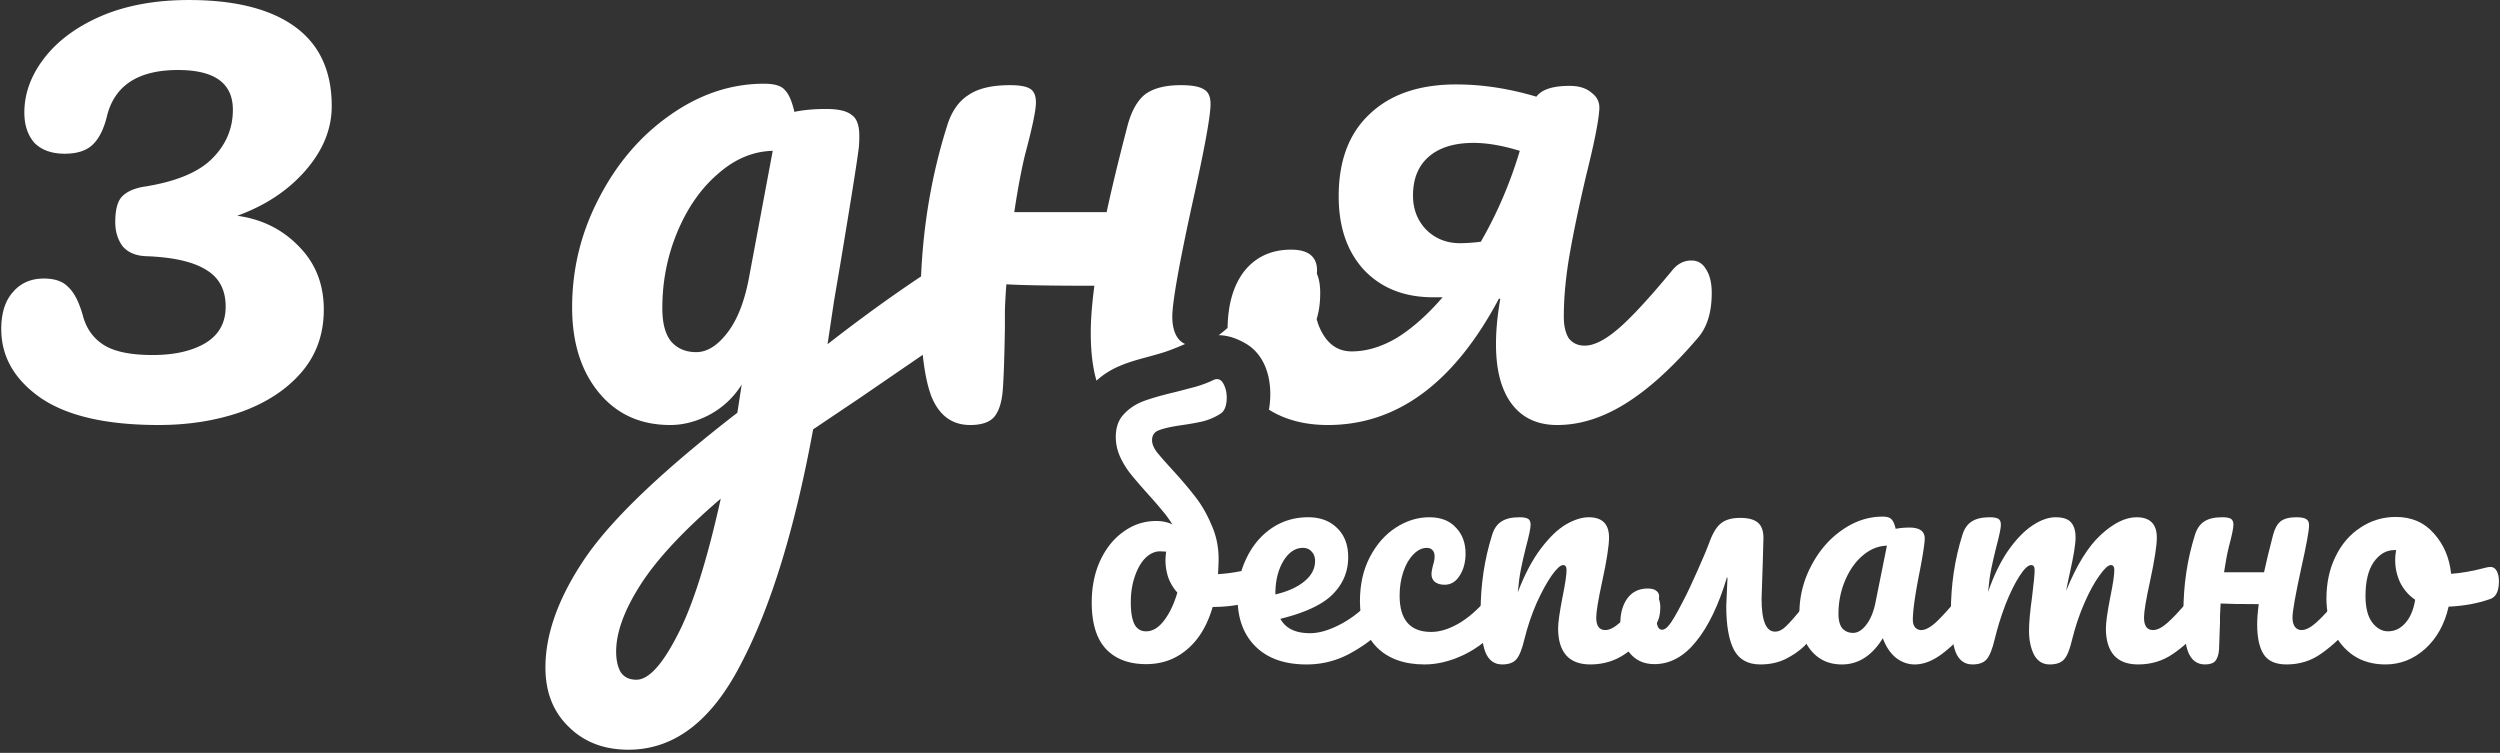 <svg xmlns="http://www.w3.org/2000/svg" width="528" height="159" fill="#fff" xmlns:v="https://vecta.io/nano"><rect width="100%" height="100%" fill="#333333" stroke="none"/><path fill-rule="evenodd" d="M63.052 51.969c-3.454-3.556-7.772-5.689-12.953-6.4 5.892-2.134 10.667-5.283 14.325-9.448 3.759-4.267 5.638-8.839 5.638-13.715 0-7.416-2.591-13.004-7.772-16.763S49.641.004 39.888.004c-7.01 0-13.156 1.118-18.439 3.353-5.181 2.235-9.194 5.181-12.039 8.839s-4.267 7.518-4.267 11.582c0 2.641.711 4.775 2.133 6.4 1.524 1.524 3.657 2.286 6.4 2.286 2.438 0 4.318-.559 5.638-1.676 1.422-1.219 2.489-3.2 3.2-5.943 1.524-6.705 6.553-10.058 15.087-10.058 7.721 0 11.582 2.794 11.582 8.382 0 4.064-1.524 7.569-4.572 10.515-2.946 2.845-7.772 4.775-14.477 5.791-2.134.406-3.657 1.168-4.572 2.286-.813 1.016-1.219 2.743-1.219 5.181 0 1.93.508 3.607 1.524 5.029 1.118 1.321 2.743 2.032 4.877 2.133 5.791.203 10.058 1.168 12.801 2.895 2.743 1.626 4.115 4.216 4.115 7.772 0 3.454-1.473 6.045-4.419 7.772-2.845 1.626-6.502 2.438-10.972 2.438-4.673 0-8.127-.711-10.363-2.133s-3.708-3.505-4.419-6.248c-.813-2.845-1.829-4.826-3.048-5.943-1.117-1.219-2.845-1.829-5.181-1.829-2.743 0-4.927.965-6.553 2.895C1.08 63.551.267 66.142.267 69.494c0 5.791 2.743 10.616 8.229 14.477 5.588 3.861 13.918 5.791 24.992 5.791 6.299 0 12.09-.914 17.373-2.743 5.384-1.93 9.651-4.724 12.801-8.381s4.724-8.077 4.724-13.258c0-5.385-1.778-9.855-5.334-13.41zm131.475 6.417c.471-11.103 2.31-21.725 5.517-31.866.914-2.946 2.387-5.08 4.419-6.4 2.032-1.422 4.978-2.134 8.839-2.134 2.032 0 3.454.254 4.267.762s1.219 1.473 1.219 2.895c0 1.626-.762 5.283-2.286 10.972-.813 3.353-1.575 7.416-2.286 12.191h19.506c1.016-4.775 2.489-10.87 4.419-18.287.813-3.048 2.032-5.232 3.658-6.553 1.727-1.321 4.267-1.981 7.619-1.981 2.337 0 3.962.305 4.877.914.914.508 1.371 1.524 1.371 3.048 0 2.54-1.27 9.499-3.81 20.878-2.844 13.004-4.266 21.03-4.266 24.078 0 1.93.406 3.454 1.219 4.572.425.532.921.925 1.486 1.178l-.332.141c-1.39.59-2.849 1.209-4.462 1.706a94.73 94.73 0 0 1-3.057.867c-3.882 1.053-7.65 2.076-10.868 5.029-.804-2.767-1.207-6.147-1.207-10.14 0-2.743.254-6.045.762-9.905-8.94 0-15.137-.102-18.591-.305-.203 2.845-.305 4.826-.305 5.943v3.2c-.102 6.299-.254 10.718-.457 13.258s-.813 4.419-1.829 5.639c-1.016 1.117-2.692 1.676-5.029 1.676-3.86 0-6.603-2.032-8.229-6.096-.824-2.197-1.425-5.106-1.803-8.728l-13.401 9.185-9.753 6.553c-3.861 21.03-8.94 37.539-15.239 49.527-6.197 12.09-14.122 18.135-23.773 18.135-5.181 0-9.397-1.626-12.648-4.877-3.251-3.149-4.877-7.315-4.877-12.496 0-7.213 2.845-14.985 8.534-23.316 5.689-8.229 16.357-18.388 32.002-30.478l.914-5.943c-1.727 2.743-4.013 4.876-6.857 6.4-2.743 1.422-5.486 2.133-8.229 2.133-6.299 0-11.328-2.286-15.087-6.858s-5.638-10.566-5.638-17.982c0-8.127 1.879-15.798 5.638-23.011 3.759-7.315 8.737-13.156 14.934-17.525 6.299-4.47 12.953-6.705 19.963-6.705 2.235 0 3.708.457 4.42 1.372.812.813 1.473 2.337 1.981 4.572 1.93-.406 4.165-.61 6.705-.61s4.318.406 5.334 1.219c1.117.711 1.676 2.184 1.676 4.419 0 1.219-.051 2.184-.153 2.895-.406 3.149-1.676 11.125-3.809 23.925l-1.372 8.077-1.371 9.143c6.813-5.309 13.394-10.078 19.745-14.308zm73.477 28.142c3.459 2.156 7.606 3.234 12.442 3.234 14.63 0 26.668-8.889 36.117-26.668h.304c-.609 3.454-.914 6.654-.914 9.601 0 5.486 1.118 9.702 3.353 12.648s5.435 4.419 9.6 4.419c4.775 0 9.601-1.524 14.477-4.572s9.956-7.67 15.239-13.867c1.93-2.235 2.896-5.385 2.896-9.448 0-2.133-.407-3.81-1.22-5.029-.711-1.219-1.727-1.829-3.047-1.829-1.626 0-2.997.711-4.115 2.133-4.876 5.892-8.686 10.007-11.429 12.344s-5.08 3.505-7.01 3.505c-1.422 0-2.54-.508-3.353-1.524-.711-1.118-1.066-2.642-1.066-4.572 0-4.064.406-8.432 1.219-13.106s1.981-10.261 3.505-16.763c1.625-6.502 2.54-11.023 2.743-13.563.203-1.625-.305-2.895-1.524-3.81-1.118-1.016-2.692-1.524-4.724-1.524-3.556 0-5.893.762-7.01 2.286-5.791-1.727-11.429-2.591-16.915-2.591-7.823 0-13.919 2.083-18.287 6.248-4.369 4.064-6.553 9.855-6.553 17.373 0 6.502 1.778 11.683 5.334 15.544 3.657 3.861 8.534 5.791 14.629 5.791h1.981c-3.149 3.657-6.349 6.502-9.6 8.534-3.251 1.93-6.452 2.895-9.601 2.895-2.438 0-4.368-1.067-5.791-3.2-.715-1.073-1.251-2.288-1.606-3.644.501-1.596.751-3.429.751-5.5 0-1.636-.238-3.003-.716-4.101.031-.255.047-.463.047-.623 0-2.946-1.828-4.419-5.486-4.419-4.165 0-7.467 1.524-9.905 4.572-2.256 2.942-3.423 6.926-3.501 11.952l-.097.087c-.611.544-1.205 1.026-1.781 1.449.615.013 1.247.084 1.901.226 1.153.251 2.377.722 3.71 1.484 2.71 1.549 4.221 4.147 4.881 7.011.531 2.303.511 4.778.122 7.017zM153.751 70.104c-2.134 2.845-4.369 4.267-6.705 4.267-2.235 0-4.013-.762-5.334-2.286-1.219-1.524-1.829-3.861-1.829-7.01 0-5.689 1.067-11.074 3.201-16.153s4.978-9.143 8.533-12.191c3.556-3.149 7.417-4.775 11.582-4.877l-4.876 26.059c-.915 5.283-2.439 9.347-4.572 12.191zm-10.82 64.308c-3.149 6.096-5.994 9.144-8.534 9.144-1.524 0-2.641-.559-3.352-1.677-.61-1.117-.915-2.539-.915-4.267 0-4.063 1.728-8.787 5.182-14.172s9.092-11.429 16.915-18.134c-2.946 13.309-6.045 23.011-9.296 29.106zm178.05-102.558c-2.032 6.807-4.775 13.207-8.229 19.201-1.626.203-3.099.305-4.419.305-2.845 0-5.233-.965-7.163-2.895-1.828-1.93-2.743-4.318-2.743-7.162 0-3.556 1.118-6.299 3.353-8.229s5.384-2.895 9.448-2.895c2.845 0 6.096.559 9.753 1.676z"/><path d="M266.28 119.738c.572 0 1.012.286 1.32.858s.462 1.298.462 2.178c0 1.1-.154 1.958-.462 2.574-.308.572-.792.968-1.452 1.188-3.168 1.1-6.512 1.65-10.032 1.65-1.144 3.916-2.948 6.908-5.412 8.976-2.42 2.068-5.302 3.102-8.646 3.102-3.608 0-6.424-1.056-8.448-3.168-2.024-2.156-3.036-5.434-3.036-9.834 0-3.3.594-6.248 1.782-8.844 1.232-2.64 2.882-4.686 4.95-6.138 2.068-1.496 4.356-2.244 6.864-2.244 1.32 0 2.464.242 3.432.726a22.18 22.18 0 0 0-2.112-2.904c-.748-.924-1.738-2.068-2.97-3.432-1.584-1.76-2.816-3.19-3.696-4.29s-1.628-2.31-2.244-3.63c-.616-1.364-.924-2.772-.924-4.224 0-2.024.572-3.63 1.716-4.818 1.144-1.232 2.552-2.156 4.224-2.772s3.916-1.254 6.732-1.914l4.29-1.122c1.452-.44 2.662-.902 3.63-1.386.264-.132.528-.198.792-.198.616 0 1.1.396 1.452 1.188.396.792.594 1.716.594 2.772 0 .748-.11 1.43-.33 2.046-.22.572-.528.99-.924 1.254-1.144.748-2.398 1.298-3.762 1.65-1.32.308-2.926.594-4.818.858-2.068.308-3.586.66-4.554 1.056-.924.352-1.386 1.056-1.386 2.112 0 .704.33 1.518.99 2.442.704.88 1.782 2.112 3.234 3.696 1.936 2.112 3.564 4.026 4.884 5.742 1.32 1.672 2.464 3.652 3.432 5.94 1.012 2.244 1.518 4.642 1.518 7.194 0 .748-.044 1.826-.132 3.234 2.42-.132 5.126-.594 8.118-1.386.264-.088.572-.132.924-.132zm-24.222 13.596c1.364 0 2.618-.748 3.762-2.244 1.188-1.54 2.134-3.52 2.838-5.94-.836-.924-1.474-1.98-1.914-3.168a11.61 11.61 0 0 1-.594-3.696c0-.396.044-.99.132-1.782l-1.254-.066c-1.1 0-2.134.462-3.102 1.386-.924.924-1.672 2.222-2.244 3.894-.572 1.628-.858 3.476-.858 5.544 0 1.936.242 3.432.726 4.488.528 1.056 1.364 1.584 2.508 1.584z"/><path d="M291.799 125.282c.572 0 1.012.264 1.32.792.352.528.528 1.254.528 2.178 0 1.76-.418 3.124-1.254 4.092-1.628 1.98-3.938 3.806-6.93 5.478a18.95 18.95 0 0 1-9.504 2.508c-4.62 0-8.206-1.254-10.758-3.762s-3.828-5.94-3.828-10.296c0-3.036.638-5.852 1.914-8.448 1.276-2.64 3.036-4.73 5.28-6.27 2.288-1.54 4.862-2.31 7.722-2.31 2.552 0 4.598.77 6.138 2.31 1.54 1.496 2.31 3.542 2.31 6.138 0 3.036-1.1 5.654-3.3 7.854-2.156 2.156-5.83 3.872-11.022 5.148 1.1 2.024 3.19 3.036 6.27 3.036 1.98 0 4.224-.682 6.732-2.046 2.552-1.408 4.752-3.234 6.6-5.478.528-.616 1.122-.924 1.782-.924zm-16.632-9.57c-1.628 0-3.014.946-4.158 2.838-1.1 1.892-1.65 4.18-1.65 6.864v.132c2.596-.616 4.642-1.54 6.138-2.772s2.244-2.662 2.244-4.29c0-.836-.242-1.496-.726-1.98-.44-.528-1.056-.792-1.848-.792z"/><path d="M300.879 140.33c-4.312 0-7.678-1.21-10.098-3.63-2.376-2.464-3.564-5.698-3.564-9.702 0-3.564.704-6.688 2.112-9.372s3.234-4.752 5.478-6.204 4.598-2.178 7.062-2.178c2.42 0 4.29.726 5.61 2.178 1.364 1.408 2.046 3.234 2.046 5.478 0 1.848-.418 3.41-1.254 4.686-.792 1.276-1.848 1.914-3.168 1.914-.836 0-1.518-.198-2.046-.594-.484-.396-.726-.946-.726-1.65 0-.308.044-.66.132-1.056l.198-.858c.22-.66.33-1.276.33-1.848s-.154-1.012-.462-1.32c-.264-.308-.66-.462-1.188-.462-1.012 0-1.958.462-2.838 1.386-.88.88-1.584 2.09-2.112 3.63s-.792 3.234-.792 5.082c0 5.104 2.222 7.656 6.666 7.656 1.804 0 3.74-.594 5.808-1.782 2.112-1.232 4.18-3.058 6.204-5.478.528-.616 1.122-.924 1.782-.924.572 0 1.012.264 1.32.792.352.528.528 1.254.528 2.178 0 1.672-.418 3.036-1.254 4.092-2.068 2.552-4.554 4.532-7.458 5.94-2.86 1.364-5.632 2.046-8.316 2.046z"/><path d="M317.258 140.33c-1.672 0-2.86-.88-3.564-2.64-.66-1.76-.99-4.576-.99-8.448 0-5.72.814-11.154 2.442-16.302.396-1.276 1.034-2.2 1.914-2.772.924-.616 2.2-.924 3.828-.924.88 0 1.496.11 1.848.33s.528.638.528 1.254c0 .704-.33 2.288-.99 4.752-.44 1.76-.792 3.3-1.056 4.62s-.484 2.948-.66 4.884c1.452-3.784 3.08-6.864 4.884-9.24s3.564-4.07 5.28-5.082c1.76-1.012 3.366-1.518 4.818-1.518 2.86 0 4.29 1.43 4.29 4.29 0 1.716-.484 4.818-1.452 9.306-.836 3.828-1.254 6.358-1.254 7.59 0 1.76.638 2.64 1.914 2.64.88 0 1.914-.528 3.102-1.584 1.232-1.1 2.86-2.86 4.884-5.28.528-.616 1.122-.924 1.782-.924.572 0 1.012.264 1.32.792.352.528.528 1.254.528 2.178 0 1.76-.418 3.124-1.254 4.092-1.892 2.332-3.938 4.246-6.138 5.742-2.156 1.496-4.62 2.244-7.392 2.244-2.244 0-3.938-.638-5.082-1.914-1.144-1.32-1.716-3.212-1.716-5.676 0-1.232.308-3.432.924-6.6.572-2.772.858-4.686.858-5.742 0-.704-.242-1.056-.726-1.056-.572 0-1.386.748-2.442 2.244-1.012 1.452-2.068 3.388-3.168 5.808-1.056 2.42-1.914 4.972-2.574 7.656-.484 2.068-1.056 3.476-1.716 4.224-.616.704-1.606 1.056-2.97 1.056z"/><path d="M384.254 125.282c.572 0 1.012.264 1.32.792.352.528.528 1.254.528 2.178 0 1.76-.418 3.124-1.254 4.092l-3.828 4.158c-1.056 1.012-2.376 1.914-3.96 2.706-1.54.748-3.3 1.122-5.28 1.122-2.596 0-4.444-1.012-5.544-3.036-1.1-2.068-1.65-5.17-1.65-9.306l.264-6.006h-.132c-1.76 5.852-3.938 10.362-6.534 13.53-2.552 3.168-5.478 4.752-8.778 4.752-2.244 0-4.004-.814-5.28-2.442s-1.914-3.674-1.914-6.138c0-2.2.506-3.982 1.518-5.346s2.442-2.046 4.29-2.046c.836 0 1.452.176 1.848.528.44.352.616.836.528 1.452-.352 2.112-.528 3.564-.528 4.356 0 1.584.396 2.376 1.188 2.376.44 0 .924-.33 1.452-.99.572-.66 1.518-2.266 2.838-4.818 1.012-1.936 2.046-4.114 3.102-6.534 1.1-2.42 2.002-4.576 2.706-6.468.704-1.848 1.518-3.102 2.442-3.762.924-.704 2.244-1.056 3.96-1.056 1.672 0 2.904.33 3.696.99s1.188 1.738 1.188 3.234l-.132 4.884-.264 7.986c0 4.62.946 6.93 2.838 6.93.792 0 1.562-.374 2.31-1.122.792-.748 2.002-2.112 3.63-4.092l1.65-1.98c.528-.616 1.122-.924 1.782-.924z"/><path d="M389.011 140.33c-2.728 0-4.906-.99-6.534-2.97s-2.442-4.576-2.442-7.788a21.26 21.26 0 0 1 2.442-9.966c1.628-3.168 3.784-5.698 6.468-7.59 2.728-1.936 5.61-2.904 8.646-2.904.968 0 1.606.198 1.914.594.352.352.638 1.012.858 1.98.924-.176 1.892-.264 2.904-.264 2.156 0 3.234.77 3.234 2.31 0 .924-.33 3.124-.99 6.6-1.012 5.06-1.518 8.58-1.518 10.56 0 .66.154 1.188.462 1.584a1.69 1.69 0 0 0 1.32.594c.836 0 1.848-.528 3.036-1.584 1.188-1.1 2.794-2.86 4.818-5.28.528-.616 1.122-.924 1.782-.924.572 0 1.012.264 1.32.792.352.528.528 1.254.528 2.178 0 1.76-.418 3.124-1.254 4.092-1.804 2.244-3.718 4.136-5.742 5.676s-3.982 2.31-5.874 2.31c-1.452 0-2.794-.484-4.026-1.452-1.188-1.012-2.09-2.376-2.706-4.092-2.288 3.696-5.17 5.544-8.646 5.544zm2.376-6.666c.968 0 1.892-.572 2.772-1.716s1.518-2.662 1.914-4.554l2.442-12.144c-1.848.044-3.564.748-5.148 2.112-1.54 1.32-2.772 3.08-3.696 5.28s-1.386 4.532-1.386 6.996c0 1.364.264 2.376.792 3.036.572.66 1.342.99 2.31.99z"/><path d="M416.581 140.33c-1.672 0-2.86-.88-3.564-2.64-.66-1.76-.99-4.576-.99-8.448 0-5.72.814-11.154 2.442-16.302.396-1.276 1.034-2.2 1.914-2.772.924-.616 2.2-.924 3.828-.924.88 0 1.496.11 1.848.33s.528.638.528 1.254c0 .704-.33 2.288-.99 4.752-.44 1.76-.792 3.3-1.056 4.62-.264 1.276-.484 2.882-.66 4.818 1.188-3.432 2.596-6.336 4.224-8.712 1.672-2.376 3.366-4.136 5.082-5.28 1.76-1.188 3.41-1.782 4.95-1.782s2.618.352 3.234 1.056c.66.704.99 1.782.99 3.234 0 1.408-.418 3.96-1.254 7.656-.352 1.584-.594 2.772-.726 3.564 2.2-5.412 4.642-9.35 7.326-11.814s5.192-3.696 7.524-3.696c2.86 0 4.29 1.43 4.29 4.29 0 1.716-.484 4.818-1.452 9.306-.836 3.828-1.254 6.358-1.254 7.59 0 1.76.638 2.64 1.914 2.64.88 0 1.914-.528 3.102-1.584 1.232-1.1 2.86-2.86 4.884-5.28.528-.616 1.122-.924 1.782-.924.572 0 1.012.264 1.32.792.352.528.528 1.254.528 2.178 0 1.76-.418 3.124-1.254 4.092-1.892 2.332-3.938 4.246-6.138 5.742-2.156 1.496-4.62 2.244-7.392 2.244-2.244 0-3.938-.638-5.082-1.914-1.144-1.32-1.716-3.212-1.716-5.676 0-1.232.308-3.432.924-6.6.572-2.772.858-4.686.858-5.742 0-.704-.242-1.056-.726-1.056-.572 0-1.386.748-2.442 2.244-1.056 1.452-2.112 3.388-3.168 5.808s-1.914 4.972-2.574 7.656c-.484 2.112-1.056 3.52-1.716 4.224-.616.704-1.628 1.056-3.036 1.056-1.452 0-2.552-.682-3.3-2.046-.704-1.408-1.056-3.102-1.056-5.082 0-1.672.22-4.092.66-7.26.352-2.816.528-4.664.528-5.544 0-.704-.242-1.056-.726-1.056-.66 0-1.496.792-2.508 2.376s-2.002 3.608-2.97 6.072c-.924 2.464-1.672 4.884-2.244 7.26-.484 2.068-1.056 3.476-1.716 4.224-.616.704-1.606 1.056-2.97 1.056z"/><path d="M495.856 125.282c.572 0 1.012.264 1.32.792.352.528.528 1.254.528 2.178 0 1.76-.418 3.124-1.254 4.092-2.024 2.332-4.114 4.246-6.27 5.742-2.112 1.496-4.532 2.244-7.26 2.244-2.288 0-3.894-.704-4.818-2.112s-1.386-3.52-1.386-6.336c0-1.188.11-2.618.33-4.29-3.872 0-6.556-.044-8.052-.132l-.132 2.574v1.386l-.198 5.742c-.088 1.1-.352 1.914-.792 2.442-.44.484-1.166.726-2.178.726-1.672 0-2.86-.88-3.564-2.64-.66-1.76-.99-4.576-.99-8.448 0-5.72.814-11.154 2.442-16.302.396-1.276 1.034-2.2 1.914-2.772.88-.616 2.156-.924 3.828-.924.88 0 1.496.11 1.848.33s.528.638.528 1.254c0 .704-.33 2.288-.99 4.752-.352 1.452-.682 3.212-.99 5.28h8.448c.44-2.068 1.078-4.708 1.914-7.92.352-1.32.88-2.266 1.584-2.838.748-.572 1.848-.858 3.3-.858 1.012 0 1.716.132 2.112.396.396.22.594.66.594 1.32 0 1.1-.55 4.114-1.65 9.042-1.232 5.632-1.848 9.108-1.848 10.428 0 .836.176 1.496.528 1.98.352.44.814.66 1.386.66.88 0 1.914-.528 3.102-1.584 1.232-1.1 2.86-2.86 4.884-5.28.528-.616 1.122-.924 1.782-.924z"/><path d="M525.992 119.738c.572 0 1.012.286 1.32.858s.462 1.298.462 2.178c0 2.112-.638 3.366-1.914 3.762-2.64.924-5.544 1.452-8.712 1.584-.836 3.696-2.486 6.666-4.95 8.91-2.464 2.2-5.258 3.3-8.382 3.3-2.64 0-4.906-.638-6.798-1.914-1.848-1.276-3.256-2.97-4.224-5.082s-1.452-4.4-1.452-6.864c0-3.344.638-6.314 1.914-8.91 1.276-2.64 3.036-4.686 5.28-6.138 2.244-1.496 4.73-2.244 7.458-2.244 3.344 0 6.028 1.166 8.052 3.498 2.068 2.288 3.278 5.126 3.63 8.514 2.068-.132 4.532-.572 7.392-1.32.352-.088.66-.132.924-.132zm-21.648 13.596c1.408 0 2.618-.572 3.63-1.716 1.056-1.144 1.76-2.794 2.112-4.95-1.364-.924-2.42-2.134-3.168-3.63-.704-1.496-1.056-3.08-1.056-4.752 0-.704.066-1.408.198-2.112h-.33c-1.76 0-3.234.858-4.422 2.574-1.144 1.672-1.716 4.048-1.716 7.128 0 2.42.462 4.268 1.386 5.544.968 1.276 2.09 1.914 3.366 1.914z"/></svg>